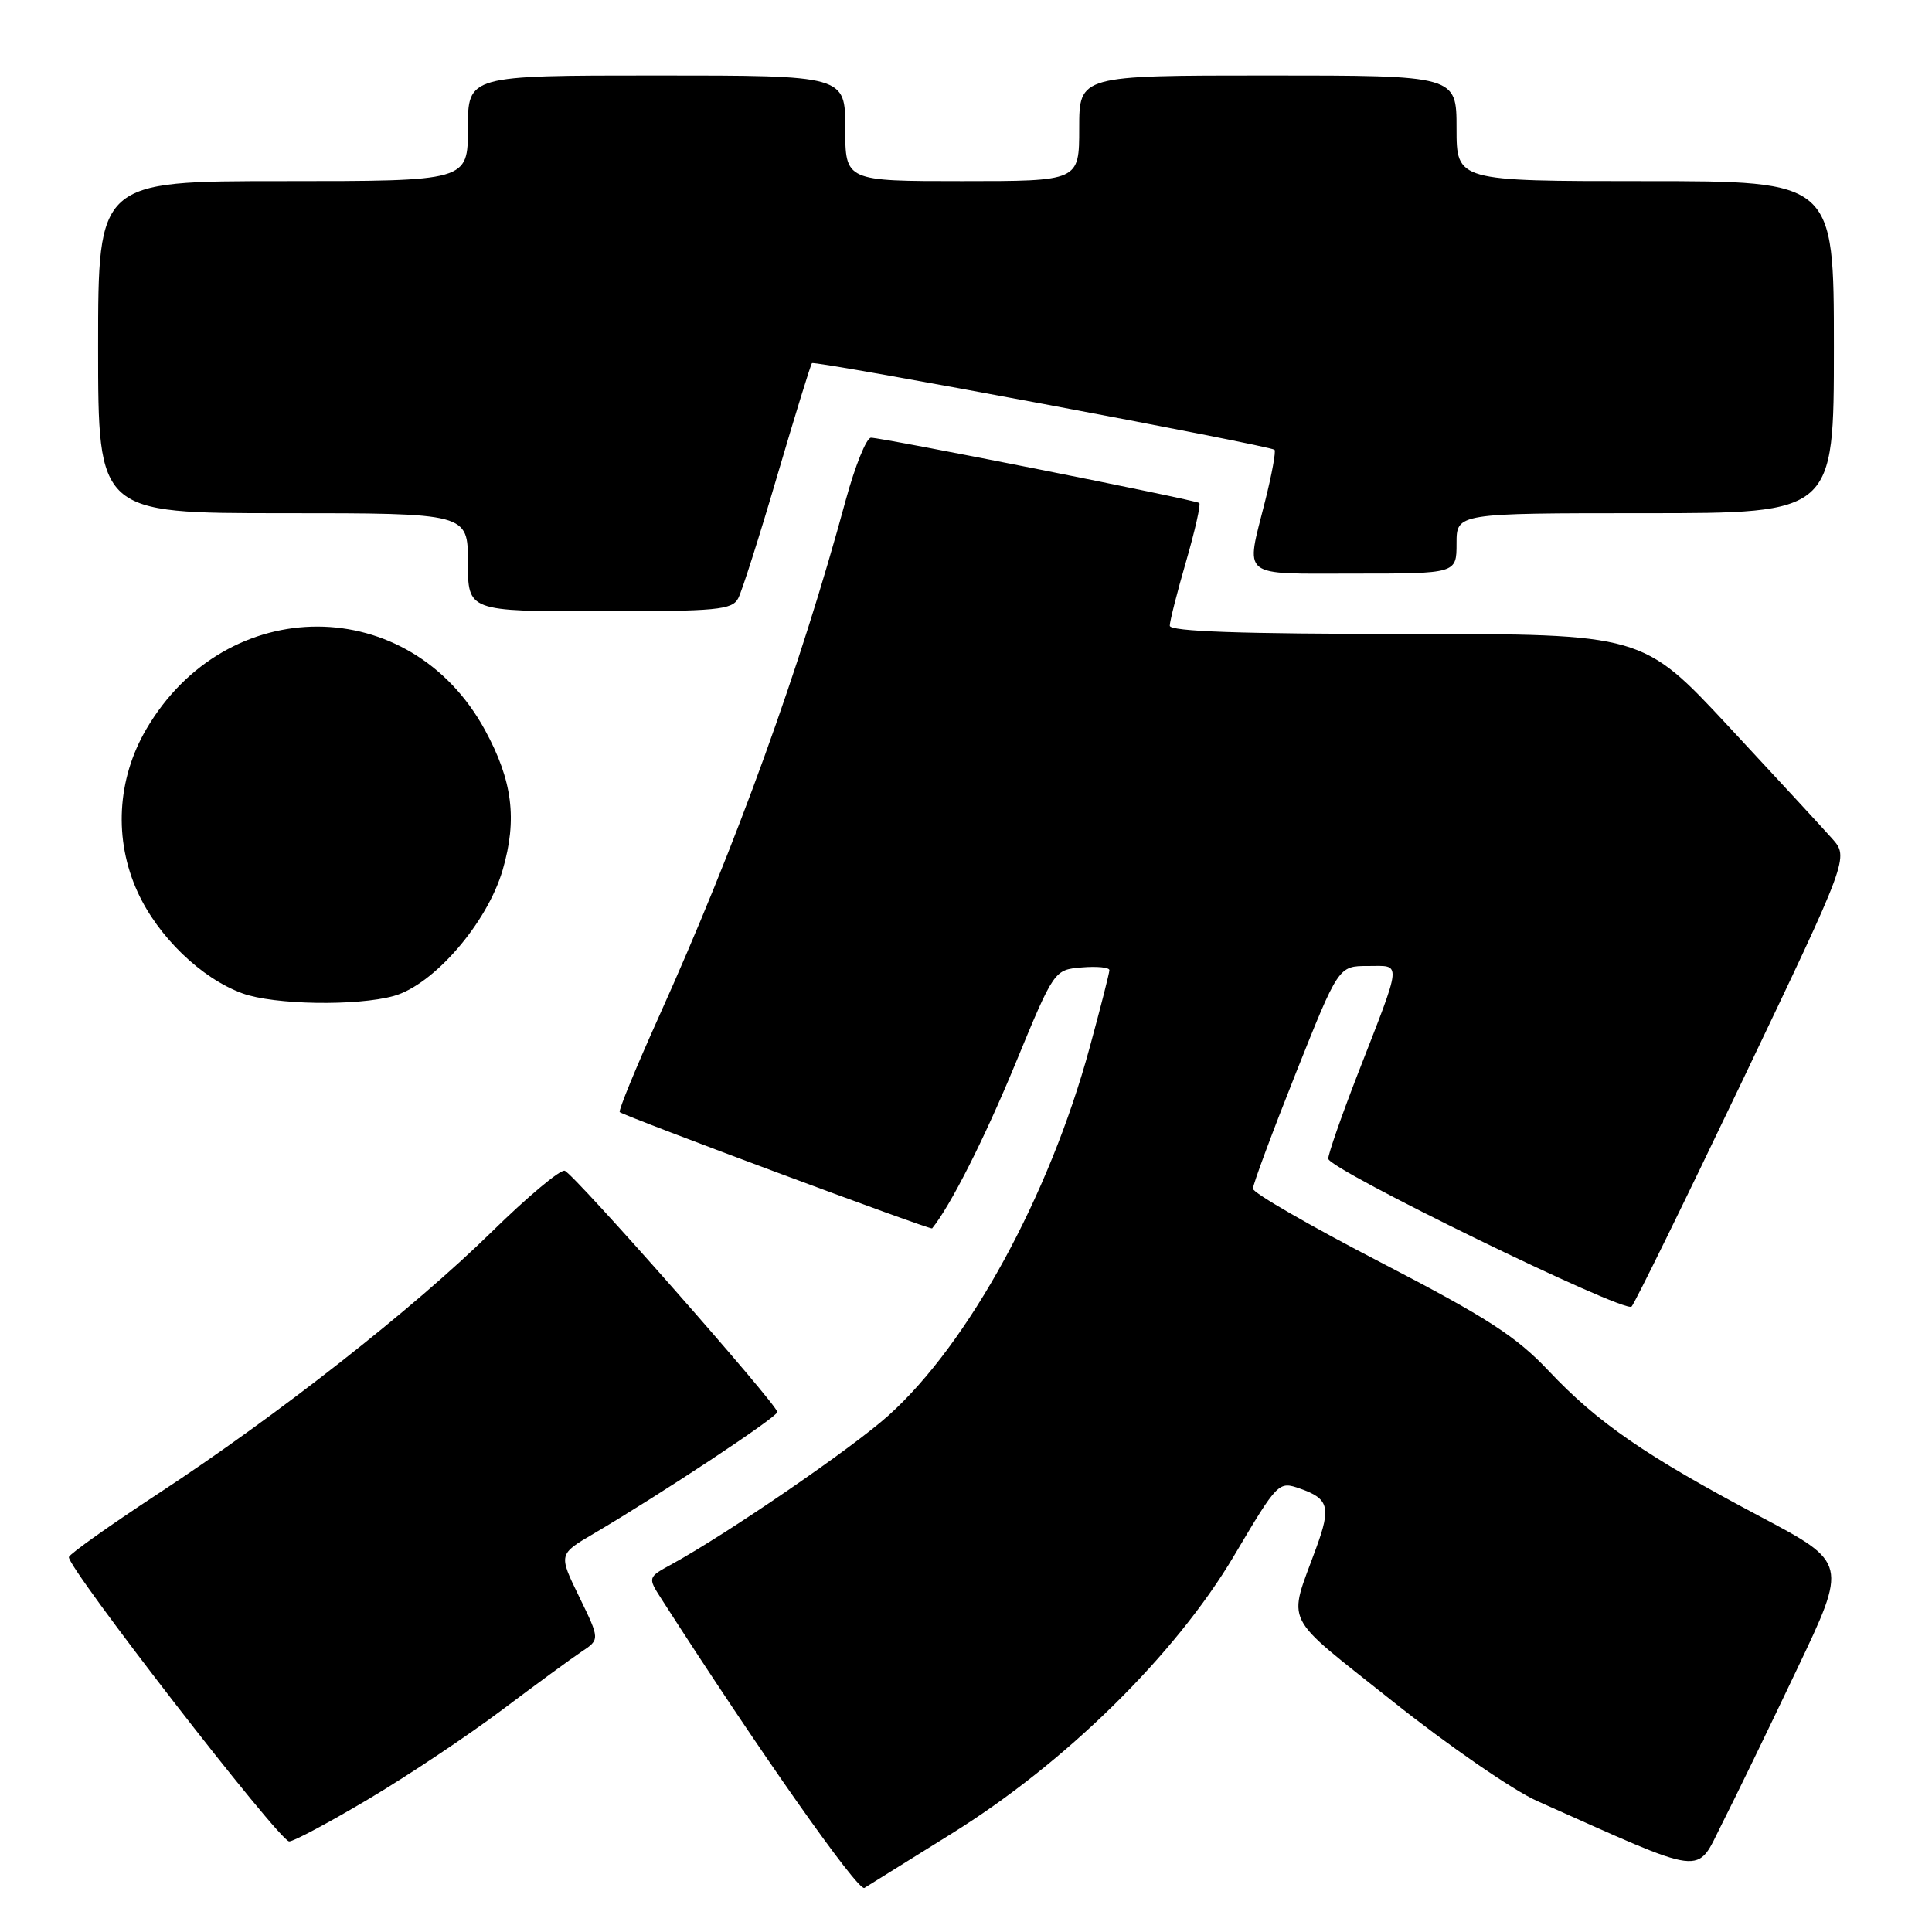 <?xml version="1.0" encoding="UTF-8" standalone="no"?>
<!DOCTYPE svg PUBLIC "-//W3C//DTD SVG 1.1//EN" "http://www.w3.org/Graphics/SVG/1.1/DTD/svg11.dtd" >
<svg xmlns="http://www.w3.org/2000/svg" xmlns:xlink="http://www.w3.org/1999/xlink" version="1.1" viewBox="0 0 256 256">
 <g >
 <path fill="currentColor"
d=" M 126.04 243.00 C 141.15 233.62 155.71 219.30 163.49 206.19 C 169.34 196.32 169.41 196.25 172.27 197.25 C 176.06 198.57 176.38 199.71 174.43 205.04 C 170.63 215.50 169.70 213.61 184.52 225.42 C 191.85 231.26 200.46 237.21 203.67 238.64 C 226.42 248.79 224.68 248.58 228.15 241.71 C 229.88 238.30 234.34 229.11 238.06 221.29 C 244.83 207.09 244.83 207.09 233.16 200.91 C 218.09 192.93 211.71 188.53 205.25 181.69 C 200.91 177.08 197.07 174.60 183.02 167.31 C 173.67 162.47 166.02 158.06 166.02 157.51 C 166.01 156.97 168.56 150.11 171.68 142.26 C 177.36 128.00 177.36 128.00 181.25 128.00 C 185.78 128.00 185.88 126.97 179.86 142.44 C 177.74 147.91 176.00 152.90 176.00 153.53 C 176.00 154.92 215.21 174.03 216.19 173.13 C 216.57 172.78 223.21 159.26 230.94 143.07 C 245.00 113.63 245.00 113.63 242.75 111.10 C 241.51 109.71 235.36 103.04 229.07 96.28 C 217.64 84.00 217.64 84.00 186.32 84.00 C 164.45 84.00 155.00 83.67 155.00 82.91 C 155.00 82.32 155.97 78.49 157.16 74.40 C 158.34 70.32 159.13 66.83 158.91 66.65 C 158.41 66.24 116.95 58.00 115.41 58.00 C 114.81 58.00 113.31 61.71 112.07 66.25 C 106.01 88.59 97.55 111.98 87.31 134.70 C 84.25 141.50 81.91 147.20 82.12 147.36 C 82.99 148.00 123.31 163.02 123.51 162.77 C 125.95 159.77 130.43 150.91 134.52 141.00 C 139.68 128.50 139.68 128.50 143.34 128.19 C 145.35 128.02 147.00 128.18 147.00 128.55 C 147.00 128.93 145.82 133.55 144.38 138.83 C 139.04 158.46 128.35 178.01 117.75 187.54 C 112.90 191.90 96.51 203.14 89.02 207.26 C 85.81 209.01 85.81 209.01 87.66 211.89 C 100.37 231.71 113.70 250.69 114.54 250.16 C 115.11 249.80 120.29 246.58 126.04 243.00 Z  M 48.96 238.31 C 54.21 235.18 62.12 229.89 66.54 226.56 C 70.97 223.23 75.69 219.77 77.04 218.87 C 79.50 217.24 79.50 217.24 76.75 211.59 C 74.00 205.95 74.00 205.95 78.64 203.23 C 87.63 197.94 103.00 187.77 103.00 187.10 C 103.00 186.12 76.09 155.57 74.83 155.13 C 74.25 154.93 69.89 158.58 65.14 163.24 C 54.79 173.40 36.77 187.55 20.95 197.92 C 14.60 202.09 9.28 205.86 9.13 206.31 C 8.73 207.47 37.02 244.00 38.32 244.00 C 38.92 244.00 43.71 241.44 48.96 238.31 Z  M 52.18 131.97 C 57.48 130.49 64.57 122.29 66.61 115.26 C 68.56 108.55 67.92 103.45 64.26 96.73 C 54.34 78.51 30.03 78.44 19.39 96.61 C 15.49 103.26 15.06 111.27 18.24 118.21 C 20.94 124.12 26.68 129.65 32.14 131.63 C 36.32 133.15 47.28 133.33 52.18 131.97 Z  M 97.83 79.25 C 98.33 78.29 100.66 70.97 103.00 63.00 C 105.35 55.02 107.41 48.33 107.59 48.12 C 107.93 47.73 168.20 59.02 168.88 59.60 C 169.09 59.78 168.53 62.85 167.63 66.42 C 165.04 76.74 164.12 76.00 179.50 76.00 C 193.00 76.00 193.00 76.00 193.00 72.00 C 193.00 68.00 193.00 68.00 218.00 68.00 C 243.00 68.00 243.00 68.00 243.00 46.00 C 243.00 24.00 243.00 24.00 218.00 24.00 C 193.00 24.00 193.00 24.00 193.00 17.00 C 193.00 10.00 193.00 10.00 168.00 10.00 C 143.00 10.00 143.00 10.00 143.00 17.00 C 143.00 24.00 143.00 24.00 127.50 24.00 C 112.00 24.00 112.00 24.00 112.00 17.00 C 112.00 10.00 112.00 10.00 87.00 10.00 C 62.00 10.00 62.00 10.00 62.00 17.00 C 62.00 24.00 62.00 24.00 37.50 24.00 C 13.00 24.00 13.00 24.00 13.00 46.00 C 13.00 68.00 13.00 68.00 37.50 68.00 C 62.00 68.00 62.00 68.00 62.00 74.50 C 62.00 81.00 62.00 81.00 79.46 81.00 C 95.09 81.00 97.03 80.82 97.83 79.25 Z "/>
</g>
</svg>